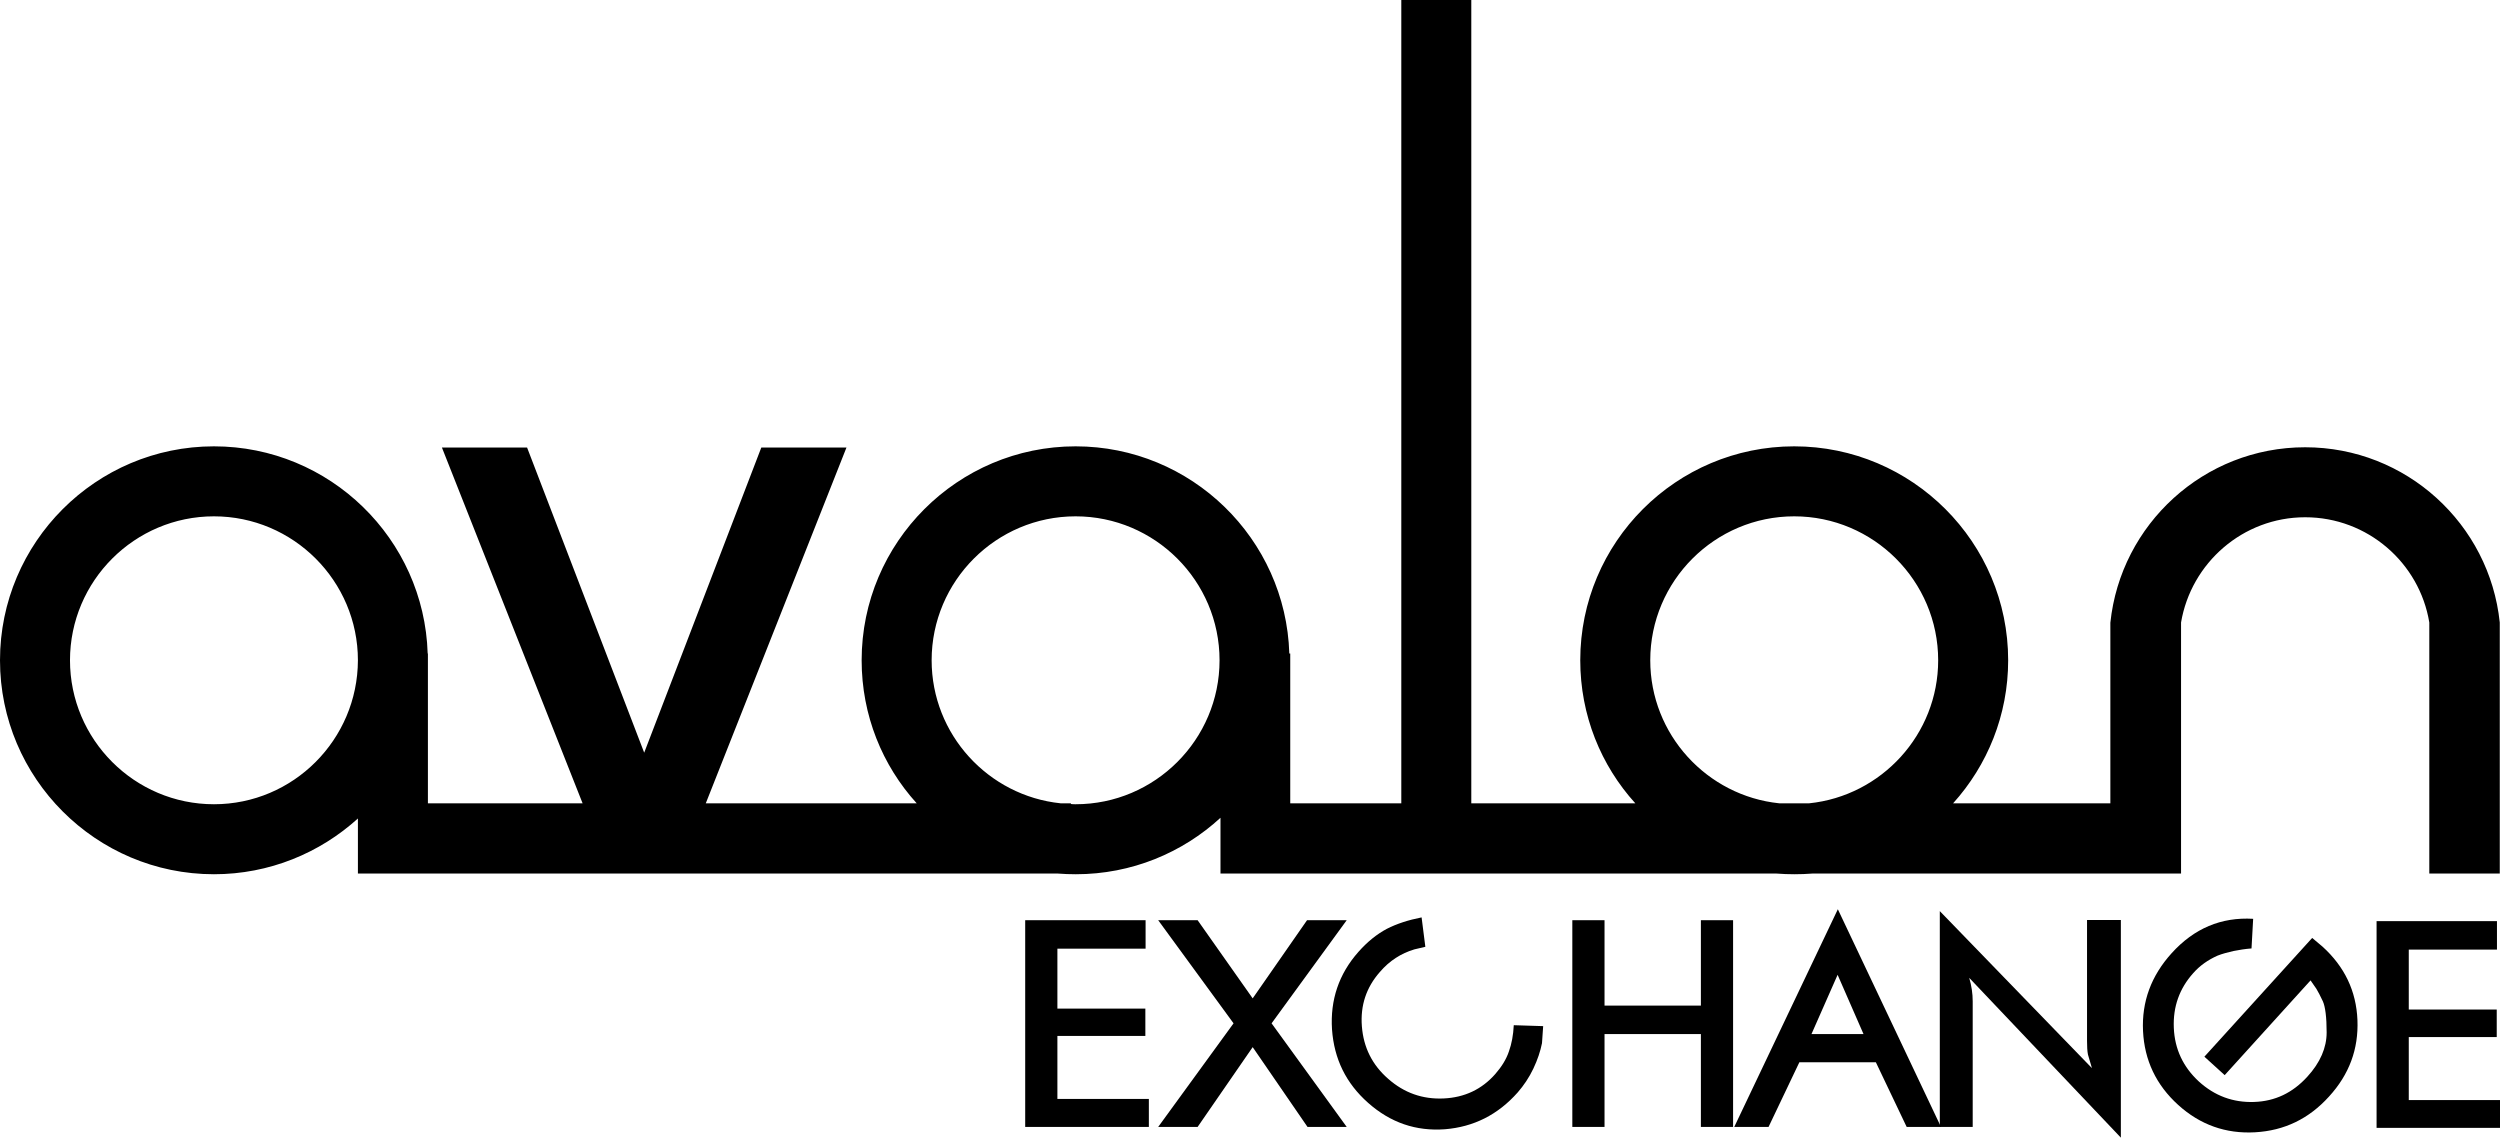 <?xml version="1.0" encoding="utf-8"?>
<!-- Generator: Adobe Illustrator 18.1.0, SVG Export Plug-In . SVG Version: 6.00 Build 0)  -->
<!DOCTYPE svg PUBLIC "-//W3C//DTD SVG 1.1//EN" "http://www.w3.org/Graphics/SVG/1.1/DTD/svg11.dtd">
<svg version="1.1" id="Layer_1" xmlns="http://www.w3.org/2000/svg" xmlns:xlink="http://www.w3.org/1999/xlink" x="0px" y="0px"
	 viewBox="0 0 1071.5 487.7" enable-background="new 0 0 1071.5 487.7" xml:space="preserve">
<path d="M988,191.7c-43.4,0-79.1,33-83.5,75.2v17.4c0,0.1,0,0.3,0,0.4v59.6h-67.4c14.7-16.3,23.6-37.8,23.6-61.3
	c0-50.5-41.1-91.7-91.7-91.7s-91.7,41.1-91.7,91.7c0,23.6,8.9,45.1,23.6,61.3h-70.3V0h-30v344.3H553v-64.2h-0.4
	c-1.5-49.2-42-88.8-91.6-88.8c-50.5,0-91.7,41.1-91.7,91.7c0,23.6,8.9,45.1,23.6,61.3h-90.4l60.3-152.5h-36.5l-50.2,130.8
	l-50.2-130.8h-36.5l60.3,152.5h-66.3v-64.2h-0.1c-1.5-49.2-42-88.8-91.6-88.8C41.1,191.3,0,232.5,0,283c0,50.5,41.1,91.7,91.7,91.7
	c23.7,0,45.4-9.1,61.7-23.9v23.6h25h5h269.9c2.6,0.2,5.2,0.3,7.8,0.3c23.9,0,45.7-9.2,62-24.2v23.9h28.3h1.7h208.2
	c2.6,0.2,5.2,0.3,7.8,0.3s5.2-0.1,7.8-0.3h127.7h29.8h0.4v-33.8v-56v-17.8c4.3-25.5,26.5-45.1,53.2-45.1c26.7,0,49,19.5,53.2,45.1
	v17.8v56v33.8h30.2v-89.6c0-0.1,0-0.1,0-0.2v-17.8C1067,224.6,1031.3,191.7,988,191.7z M91.7,344.7C57.7,344.7,30,317,30,283
	c0-34,27.7-61.7,61.7-61.7c34,0,61.7,27.7,61.7,61.7C153.3,317,125.7,344.7,91.7,344.7z M461,344.7c-0.7,0-1.3,0-2-0.1v-0.3h-4.4
	c-31-3.2-55.3-29.5-55.3-61.3c0-34,27.7-61.7,61.7-61.7c34,0,61.7,27.7,61.7,61.7C522.7,317,495,344.7,461,344.7z M707.3,283
	c0-34,27.7-61.7,61.7-61.7s61.7,27.7,61.7,61.7c0,31.8-24.3,58.1-55.3,61.3h-12.8C731.6,341.1,707.3,314.8,707.3,283z"/>
<g>
	<path d="M439.4,394.4h51.6v12.2h-37.8v25.7h37.7V444h-37.7v27h39.2V483h-53V394.4z"/>
	<path d="M528.7,438.6l-32.3-44.2l16.9,0l23.6,33.5l23.3-33.5l17,0L545,438.6l32.2,44.4l-16.8,0l-23.5-34.2L513.3,483l-16.9,0
		L528.7,438.6z"/>
	<path d="M610.9,405.8l-4.7,1.1c-5.7,1.7-10.7,4.9-14.8,9.7c-5.8,6.6-8.4,14.3-7.7,23.3c0.7,9,4.4,16.5,11.3,22.5
		c6.8,6,14.7,8.8,23.7,8.4c9-0.4,16.4-3.9,22.2-10.5c2.7-3.1,4.7-6.3,5.8-9.6c1.2-3.3,1.9-7.1,2.1-11.3l12.6,0.4l-0.5,7.3
		c-0.7,3.5-1.9,7.1-3.7,10.9c-1.8,3.8-4.1,7.2-6.7,10.2c-8.5,9.6-18.9,14.8-31.2,15.8c-12.4,0.9-23.3-2.8-32.9-11.3
		c-9.5-8.4-14.6-18.8-15.5-31.5c-0.8-12.6,2.9-23.7,11.3-33.2c3.9-4.4,7.9-7.6,12.2-9.9c4.3-2.2,9.3-3.8,14.9-4.9L610.9,405.8z"/>
	<path d="M673.9,394.4h13.8V431h41.3v-36.6h13.8V483h-13.8v-39.8h-41.3V483h-13.8V394.4z"/>
	<path d="M787.7,389.7l44.2,93.3l-14.7,0l-13.2-27.7h-32.8l-13.2,27.7l-14.7,0L787.7,389.7z M776.4,443.2l22.3,0l-11.1-25.4
		L776.4,443.2z"/>
	<path d="M831.4,390.5l65.2,67.3l-1.7-5.8c-0.3-1.5-0.4-3.4-0.4-5.9v-51.8h14.5v93.3l-65-68.5c1,3.4,1.5,6.7,1.5,10.1V483h-14.1
		V390.5z"/>
	<path d="M965,406.5c-2.6,0.2-5.2,0.6-7.7,1.1c-2.6,0.6-4.9,1.2-6.9,2c-4,1.8-7.5,4.2-10.4,7.5c-5.9,6.6-8.7,14.4-8.3,23.5
		c0.4,9.1,4,16.7,10.7,22.9c6.8,6.2,14.7,9.1,23.7,8.8c9-0.3,16.5-3.9,22.8-10.8c5.6-6.1,8.3-12.5,8.3-19c0-6.6-0.6-11-1.6-13.3
		c-1.1-2.3-2-4.1-2.8-5.4l-2.5-3.6l-36.8,40.6l-8.7-7.9l46.2-50.9l4.4,3.7c9.5,8.6,14.5,19.1,15,31.5c0.5,12.4-3.5,23.3-12.2,32.8
		c-8.6,9.5-19.1,14.6-31.7,15.3c-12.5,0.7-23.5-3.2-32.9-11.7c-9.5-8.6-14.5-19.2-15.1-31.7c-0.6-12.6,3.5-23.7,12.3-33.4
		c9.6-10.6,21.2-15.5,34.9-14.7L965,406.5z"/>
	<path d="M1018.6,394.8h51.6V407h-37.8v25.7h37.7v11.8h-37.7v27h39.2v11.9h-53V394.8z"/>
</g>
</svg>
